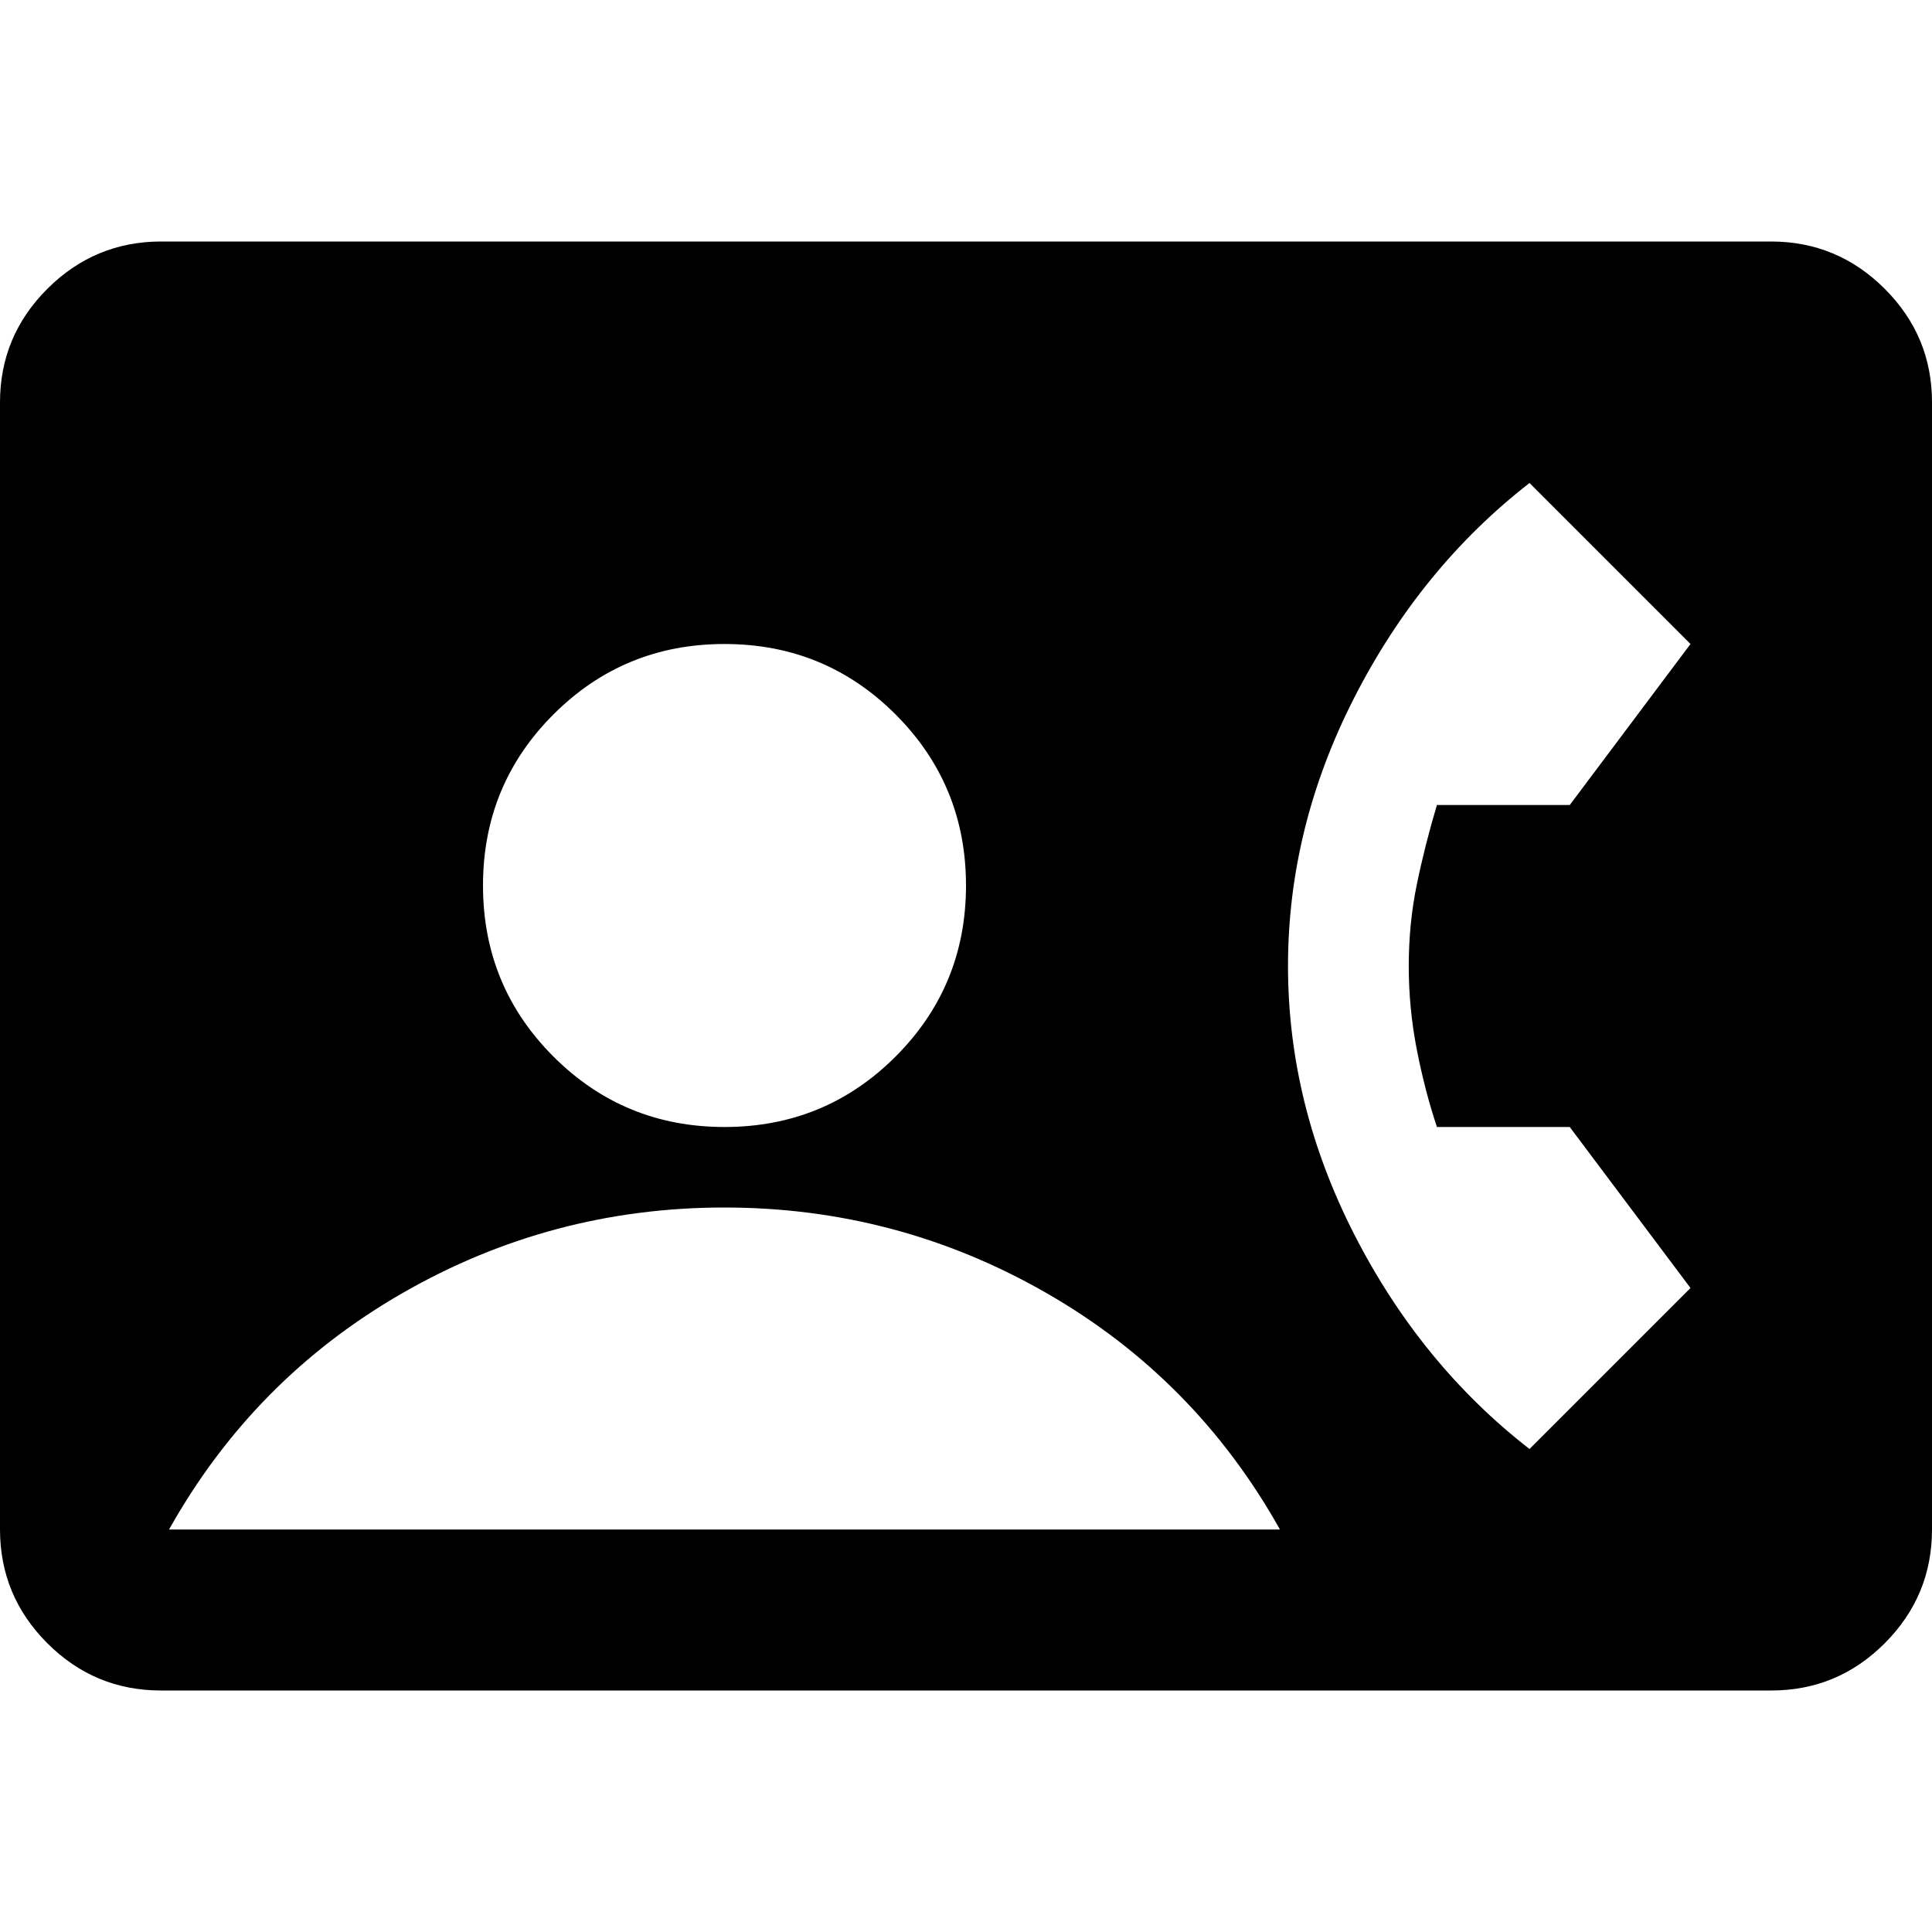 <svg xmlns="http://www.w3.org/2000/svg" width="1em" height="1em" viewBox="0 0 24 24"><path fill="currentColor" d="M2 21q-.825 0-1.412-.587T0 19V5q0-.825.588-1.412T2 3h20q.825 0 1.413.588T24 5v14q0 .825-.587 1.413T22 21zm7-7q1.25 0 2.125-.875T12 11q0-1.25-.875-2.125T9 8q-1.25 0-2.125.875T6 11q0 1.25.875 2.125T9 14m10 4l2-2l-1.5-2h-1.65q-.15-.45-.25-.962T17.5 12q0-.525.1-1.012t.25-.988h1.65L21 8l-2-2q-1.35 1.05-2.175 2.663T16 12q0 1.725.825 3.338T19 18M2.1 19h13.8q-1.05-1.875-2.9-2.937T9 15q-2.15 0-4 1.063T2.1 19"/></svg>